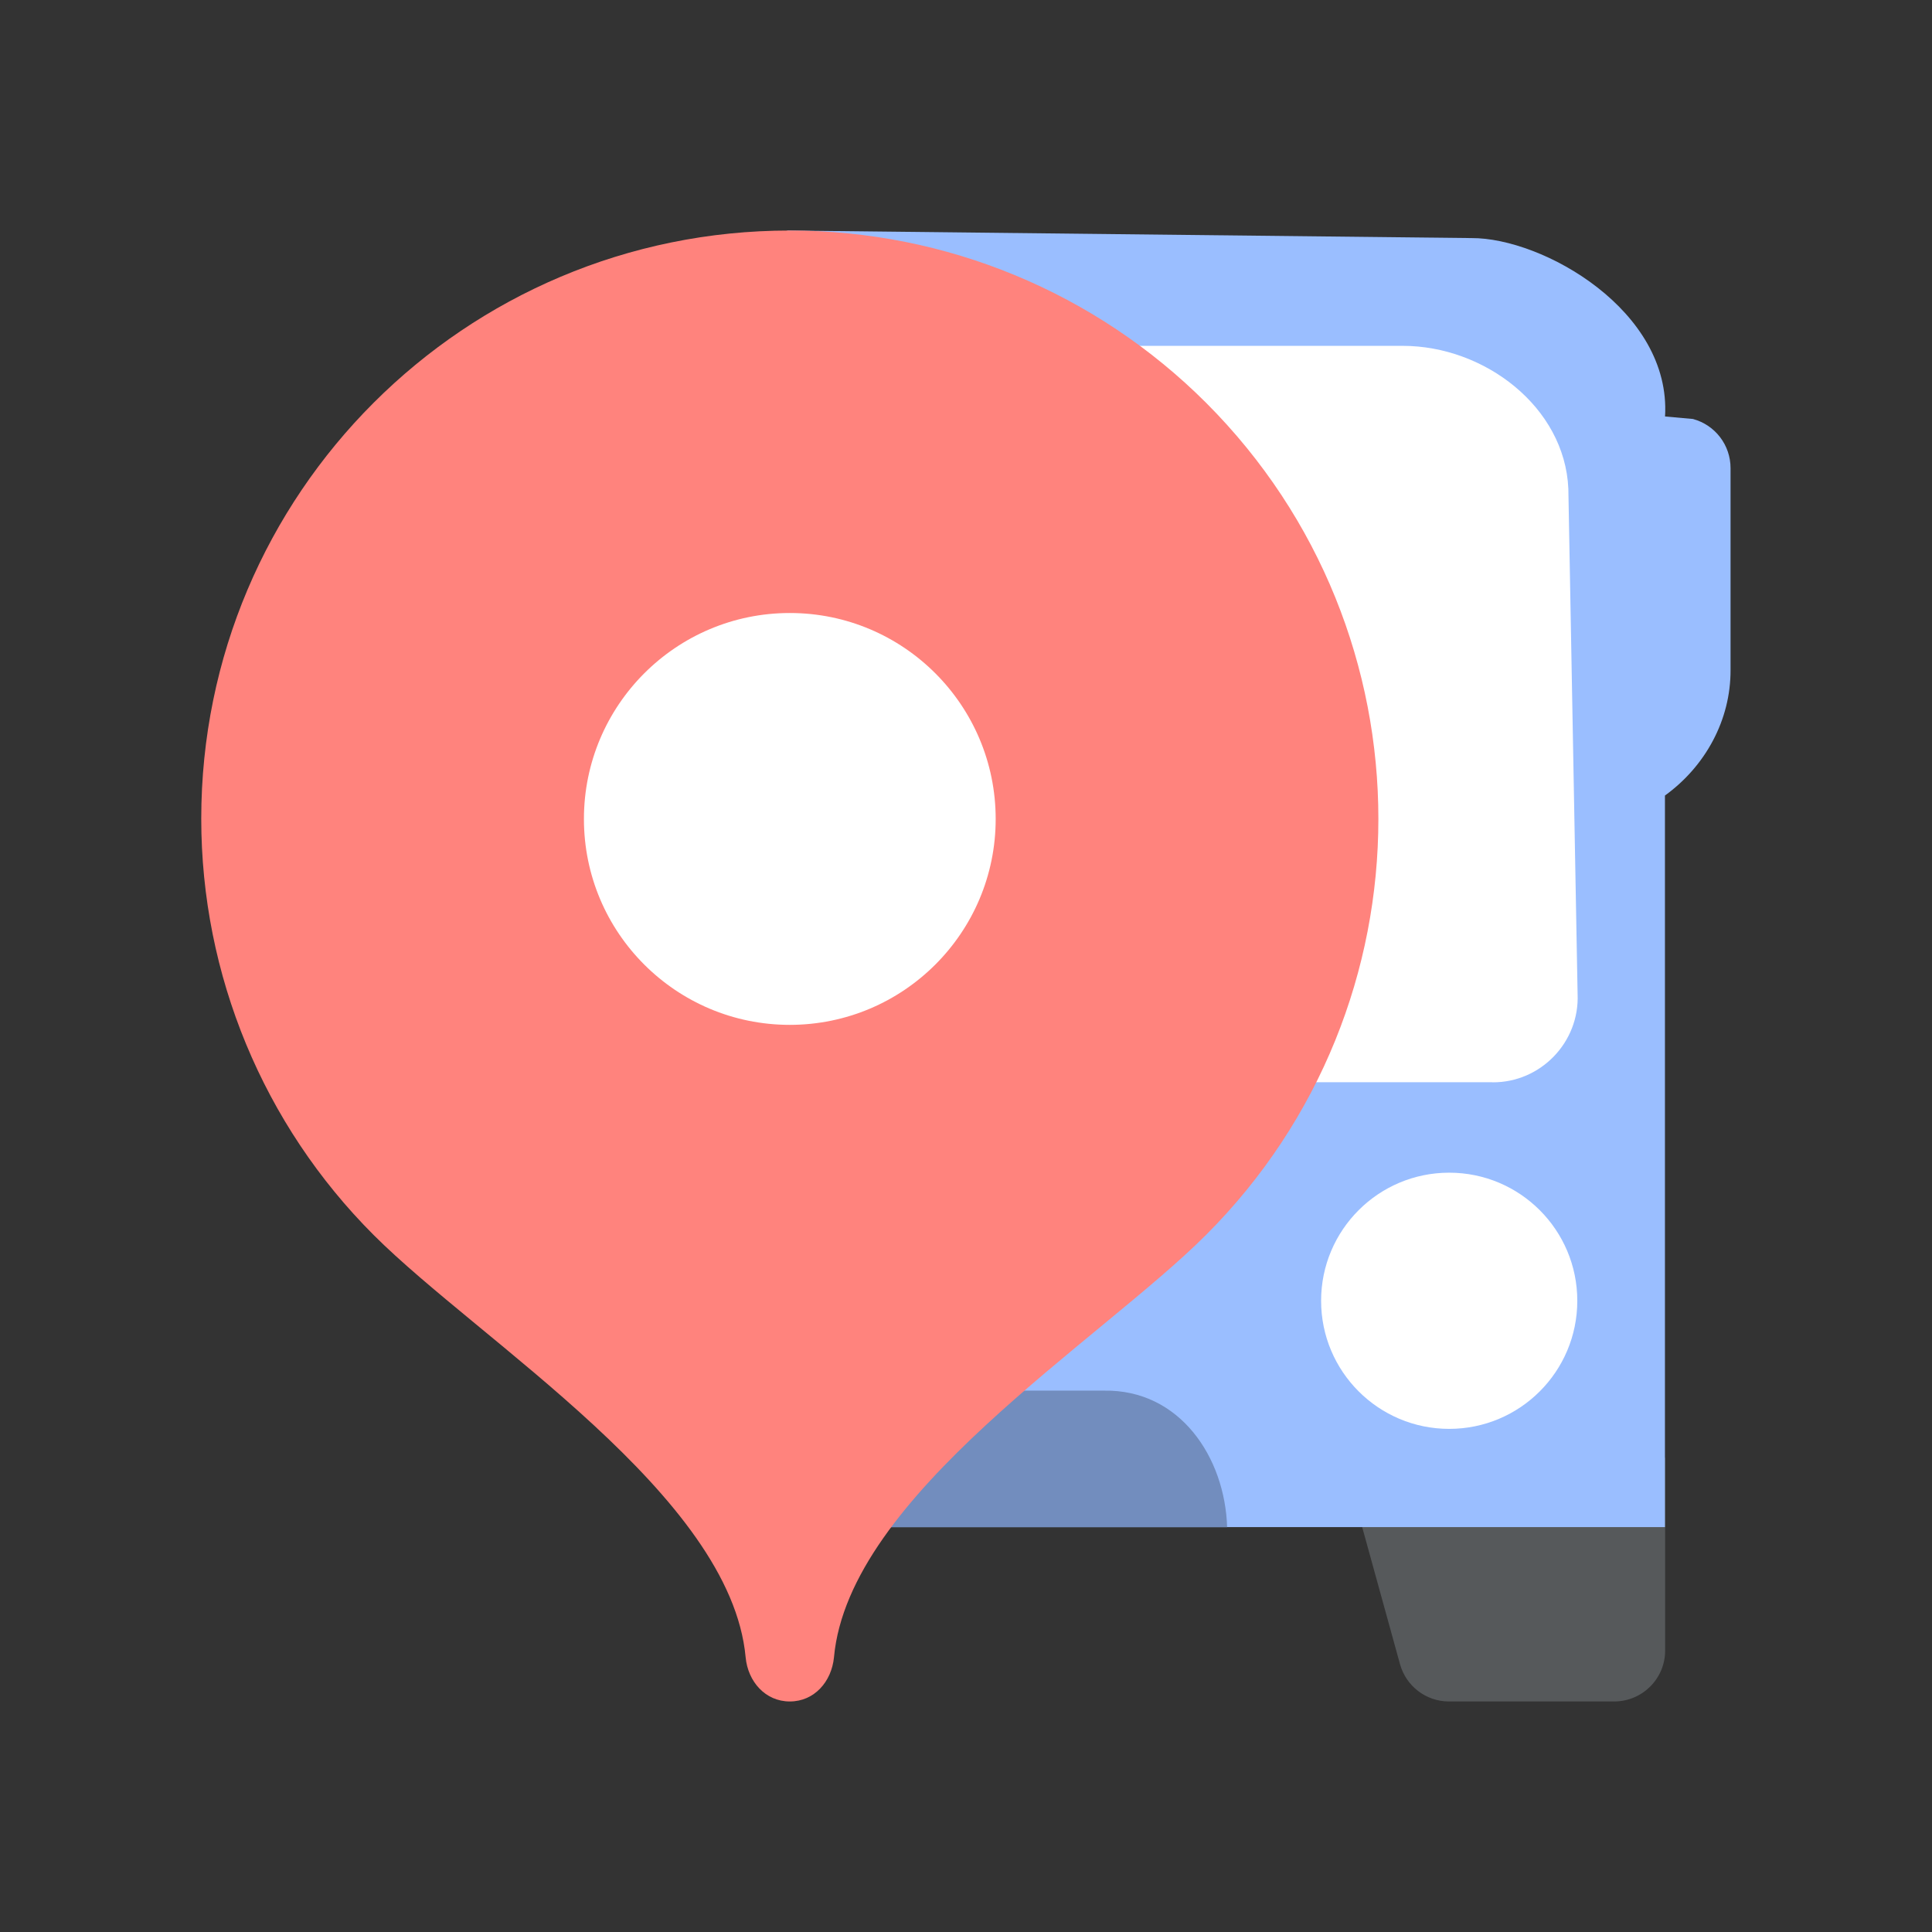 <?xml version="1.0" encoding="UTF-8"?><svg id="uuid-811874f0-59a0-4254-b5f9-9df43effc4df" xmlns="http://www.w3.org/2000/svg" width="192" height="192" viewBox="0 0 192 192"><rect x="0" y="0" width="192" height="192" fill="#333333" stroke="none"/><g id="uuid-02c24670-6d84-49cb-817b-8a090d5ded6e"><g id="uuid-e4ce1cd3-e289-42b0-b9b7-aeb2f82421bd"><path d="m143.97,169.09h16.44c2.79,0,5.06-2.25,5.07-5.04,0,0,0,0,0-.01v-19.17h-32.01l5.66,20.51c.6,2.18,2.58,3.7,4.84,3.71Z" fill="#56595b" stroke-width="0"/><path d="m168.27,41.64l-2.8-.25c.63-10.53-12.16-17.77-19.24-17.73,0,0-68-.75-68-.75l-.49,128.85h87.72v-72.7c4.01-2.9,6.54-7.5,6.52-12.48,0,0,0-20.06,0-20.06,0-2.28-1.52-4.28-3.73-4.88h0Z" fill="#9abeff" stroke-width="0"/><circle cx="144.02" cy="129.27" r="12.73" fill="#fff" stroke-width="0"/><path d="m74.16,138.2h35.55c7.53-.13,12.03,6.62,12.24,13.57h-47.79v-13.57Z" fill="#728dbe" stroke-width="0"/><path d="m148.31,107.55h-48.96V34.37h40.05c8.14,0,16.1,6.08,16.46,14.19l.92,50.22c.21,4.79-3.67,8.81-8.46,8.78Z" fill="#fff" stroke-width="0"/><path d="m78.48,22.91c-32.29,0-58.48,26.16-58.48,58.45,0,15.52,6.16,30.4,17.13,41.37,10.58,10.58,35.5,25.89,36.97,41.97.23,2.42,1.96,4.39,4.39,4.39s4.15-1.96,4.39-4.39c1.46-16.08,26.39-31.39,36.97-41.97,22.84-22.83,22.84-59.85.02-82.69-10.97-10.97-25.85-17.14-41.37-17.13Z" fill="#ff837d" stroke-width="0"/><path d="m78.48,101.85c11.3,0,20.47-9.16,20.47-20.46,0-11.3-9.16-20.47-20.46-20.47h0c-11.3,0-20.46,9.17-20.46,20.47,0,11.3,9.16,20.46,20.46,20.46Z" fill="#fff" stroke-width="0"/></g></g></svg>